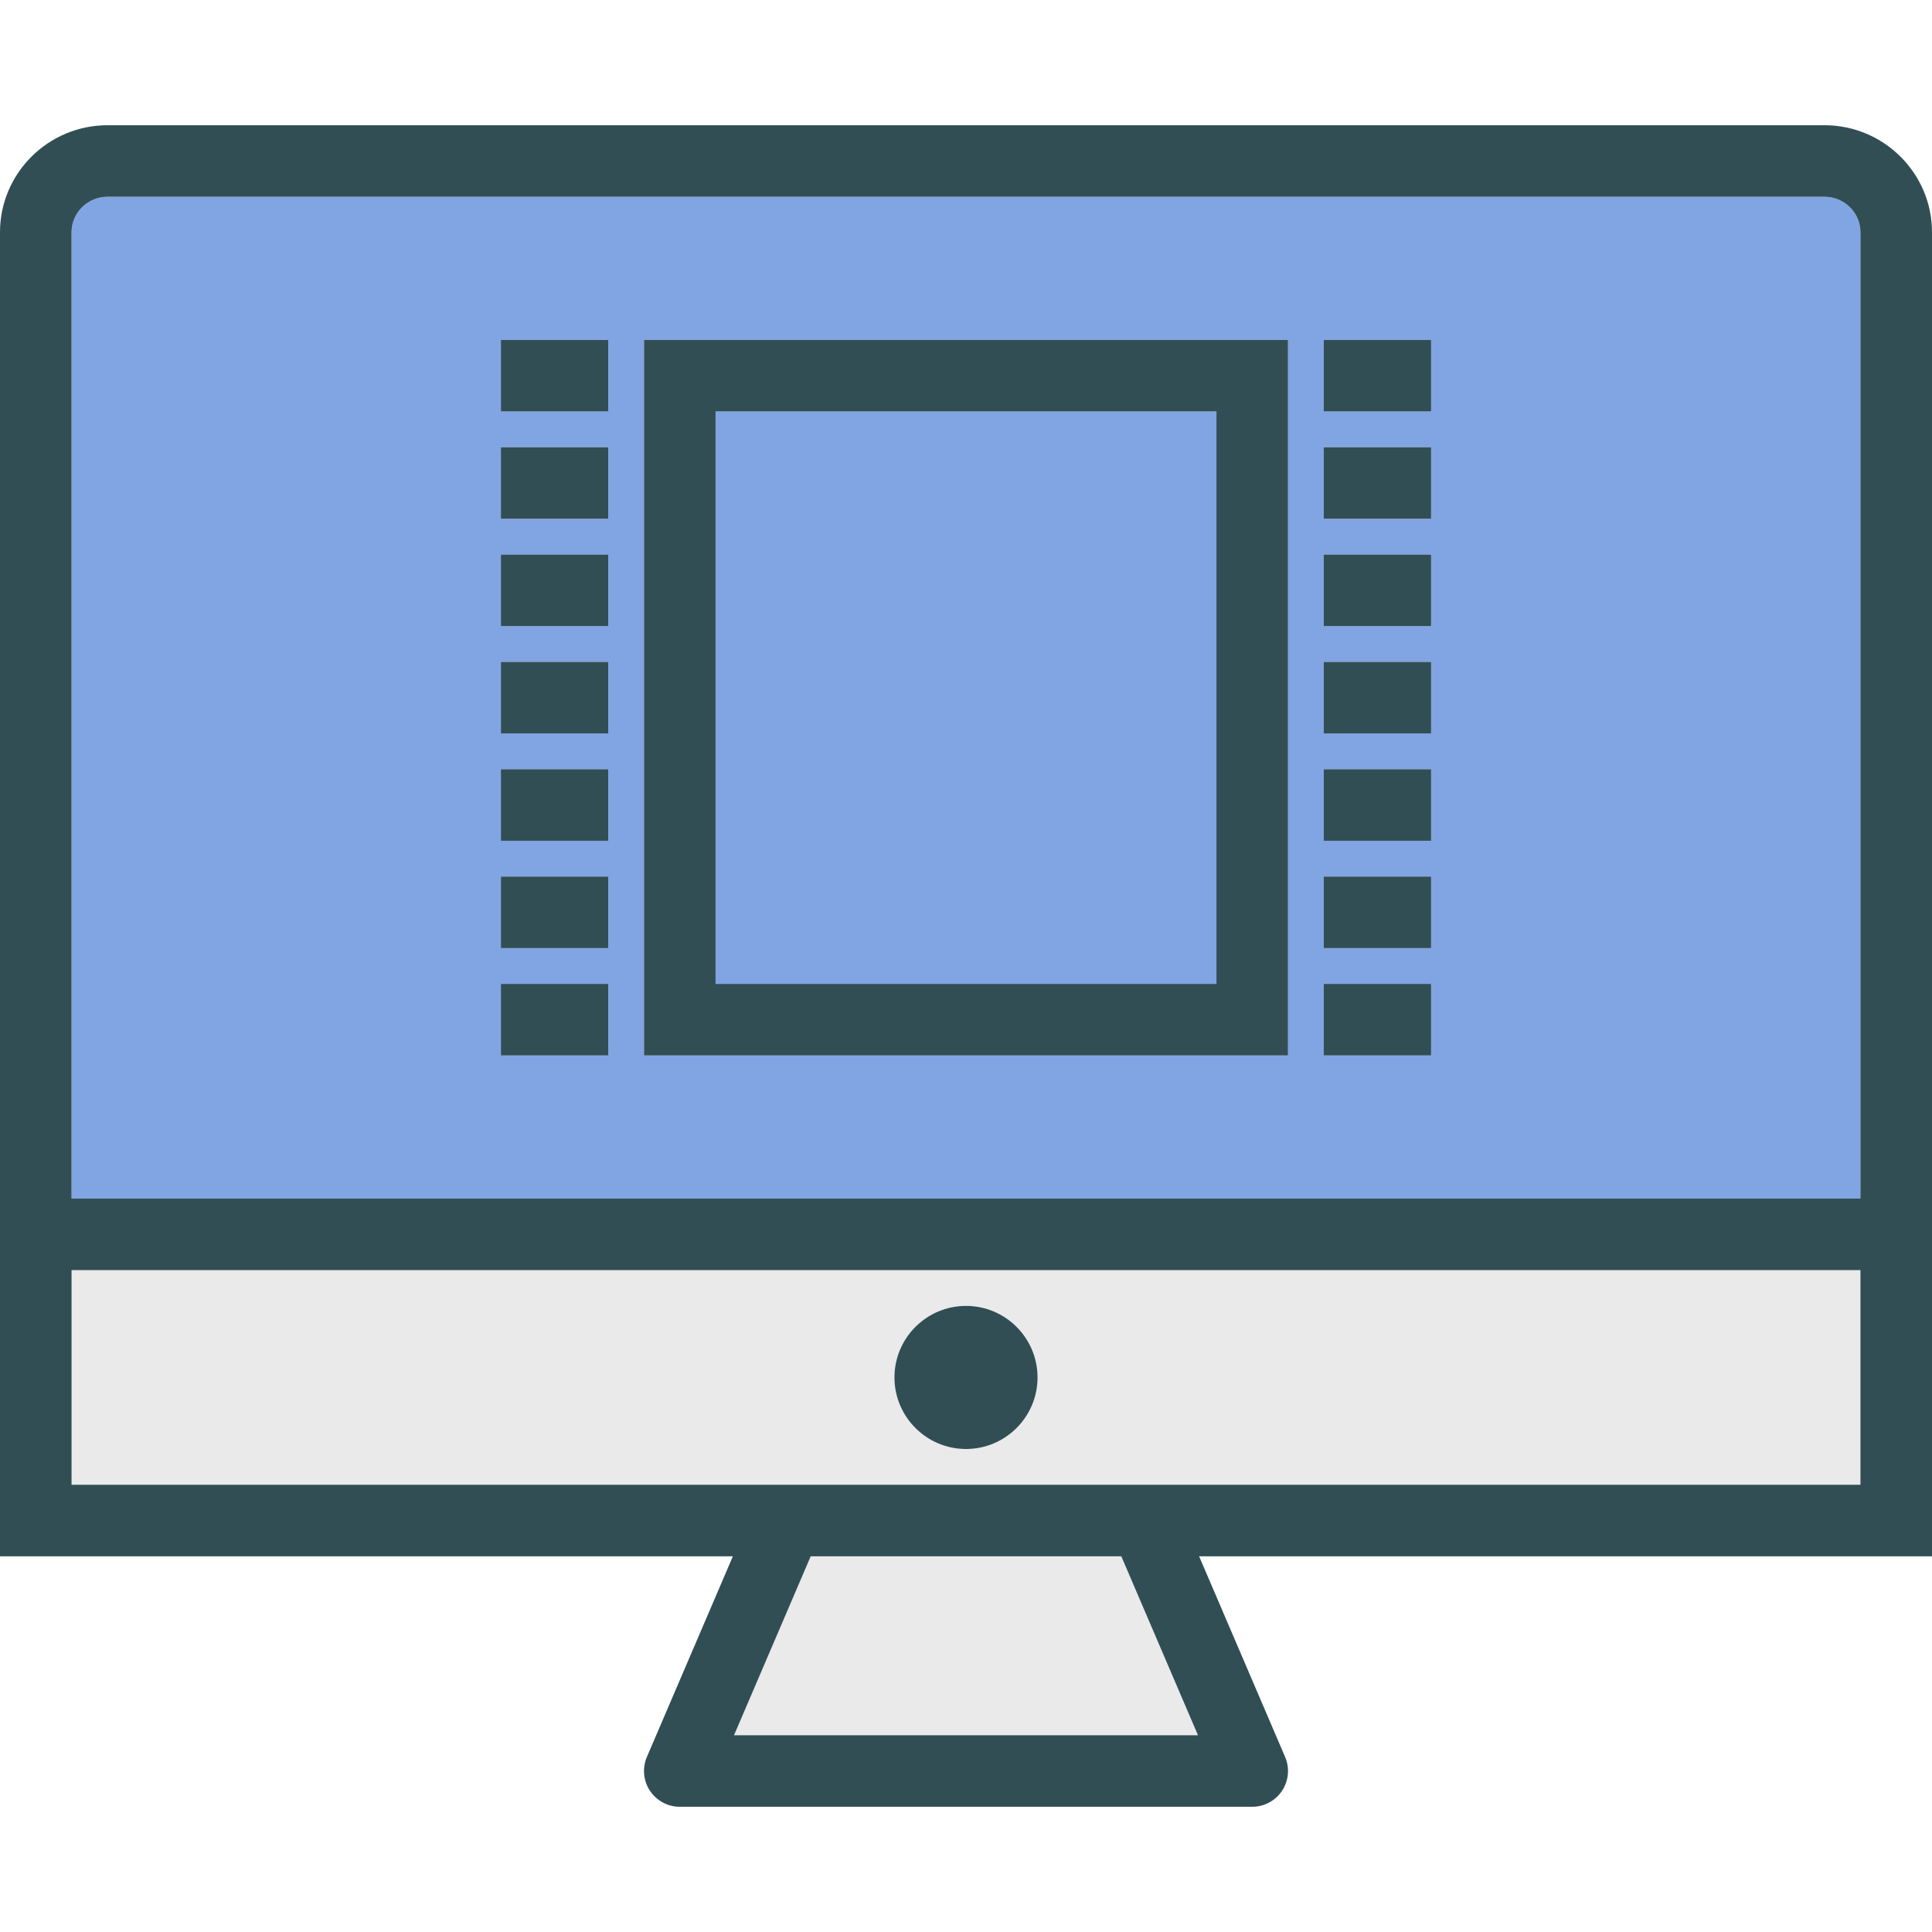 <?xml version="1.0" encoding="iso-8859-1"?>
<!-- Generator: Adobe Illustrator 19.0.0, SVG Export Plug-In . SVG Version: 6.00 Build 0)  -->
<svg version="1.1" id="Layer_1" xmlns="http://www.w3.org/2000/svg" xmlns:xlink="http://www.w3.org/1999/xlink" x="0px" y="0px"
	 viewBox="0 0 512 512" style="enable-background:new 0 0 512 512;" xml:space="preserve">
<polygon style="fill:#EAEAEA;" points="194.528,459.852 317.472,459.852 297.157,412.444 214.843,412.444 "/>
<rect x="189.63" y="109.037" style="fill:#81A4E3;" width="132.741" height="151.704"/>
<path style="fill:#EAEAEA;" d="M18.963,393.481h189.63h94.815h189.63v-56.889H18.963V393.481z M256,346.074
	c10.454,0,18.963,8.509,18.963,18.963c0,10.454-8.509,18.963-18.963,18.963c-10.454,0-18.963-8.509-18.963-18.963
	C237.037,354.583,245.546,346.074,256,346.074z"/>
<path style="fill:#81A4E3;" d="M483.491,52.148H28.509c-5.268,0-9.546,4.213-9.546,9.398V317.63h474.074V61.546
	C493.037,56.361,488.759,52.148,483.491,52.148z M161.185,279.704h-28.444v-18.963h28.444V279.704z M161.185,251.259h-28.444
	v-18.963h28.444V251.259z M161.185,222.815h-28.444v-18.963h28.444V222.815z M161.185,194.37h-28.444v-18.963h28.444V194.37z
	 M161.185,165.926h-28.444v-18.963h28.444V165.926z M161.185,137.481h-28.444v-18.963h28.444V137.481z M161.185,109.037h-28.444
	V90.074h28.444V109.037z M341.333,279.704H170.667V90.074h170.667V279.704z M379.259,279.704h-28.444v-18.963h28.444V279.704z
	 M379.259,251.259h-28.444v-18.963h28.444V251.259z M379.259,222.815h-28.444v-18.963h28.444V222.815z M379.259,194.37h-28.444
	v-18.963h28.444V194.37z M379.259,165.926h-28.444v-18.963h28.444V165.926z M379.259,137.481h-28.444v-18.963h28.444V137.481z
	 M379.259,109.037h-28.444V90.074h28.444V109.037z"/>
<g>
	<path style="fill:#314E55;" d="M483.491,33.185H28.509C12.787,33.185,0,45.907,0,61.546V317.63v18.963v75.852h194.217
		l-22.782,53.157c-1.259,2.926-0.954,6.287,0.796,8.954c1.759,2.657,4.731,4.259,7.917,4.259h151.704
		c3.185,0,6.158-1.602,7.917-4.259c1.75-2.667,2.056-6.028,0.796-8.954l-22.782-53.157H512v-75.852V317.63V61.546
		C512,45.907,499.213,33.185,483.491,33.185z M317.472,459.852H194.528l20.315-47.407h82.315L317.472,459.852z M493.037,393.481
		h-189.63h-94.815H18.963v-56.889h474.074V393.481z M18.963,317.63V61.546c0-5.185,4.278-9.398,9.546-9.398h454.981
		c5.269,0,9.546,4.213,9.546,9.398V317.63H18.963z"/>
	<path style="fill:#314E55;" d="M256,384c10.454,0,18.963-8.509,18.963-18.963c0-10.454-8.509-18.963-18.963-18.963
		c-10.454,0-18.963,8.509-18.963,18.963C237.037,375.491,245.546,384,256,384z"/>
	<path style="fill:#314E55;" d="M170.667,279.704h170.667V90.074H170.667V279.704z M189.63,109.037H322.37v151.704H189.63V109.037z"
		/>
	<rect x="350.815" y="90.074" style="fill:#314E55;" width="28.444" height="18.963"/>
	<rect x="132.741" y="90.074" style="fill:#314E55;" width="28.444" height="18.963"/>
	<rect x="350.815" y="118.519" style="fill:#314E55;" width="28.444" height="18.963"/>
	<rect x="132.741" y="118.519" style="fill:#314E55;" width="28.444" height="18.963"/>
	<rect x="350.815" y="146.963" style="fill:#314E55;" width="28.444" height="18.963"/>
	<rect x="132.741" y="146.963" style="fill:#314E55;" width="28.444" height="18.963"/>
	<rect x="350.815" y="175.407" style="fill:#314E55;" width="28.444" height="18.963"/>
	<rect x="132.741" y="175.407" style="fill:#314E55;" width="28.444" height="18.963"/>
	<rect x="350.815" y="203.852" style="fill:#314E55;" width="28.444" height="18.963"/>
	<rect x="132.741" y="203.852" style="fill:#314E55;" width="28.444" height="18.963"/>
	<rect x="350.815" y="232.296" style="fill:#314E55;" width="28.444" height="18.963"/>
	<rect x="132.741" y="232.296" style="fill:#314E55;" width="28.444" height="18.963"/>
	<rect x="350.815" y="260.741" style="fill:#314E55;" width="28.444" height="18.963"/>
	<rect x="132.741" y="260.741" style="fill:#314E55;" width="28.444" height="18.963"/>
</g>
<g>
</g>
<g>
</g>
<g>
</g>
<g>
</g>
<g>
</g>
<g>
</g>
<g>
</g>
<g>
</g>
<g>
</g>
<g>
</g>
<g>
</g>
<g>
</g>
<g>
</g>
<g>
</g>
<g>
</g>
</svg>
